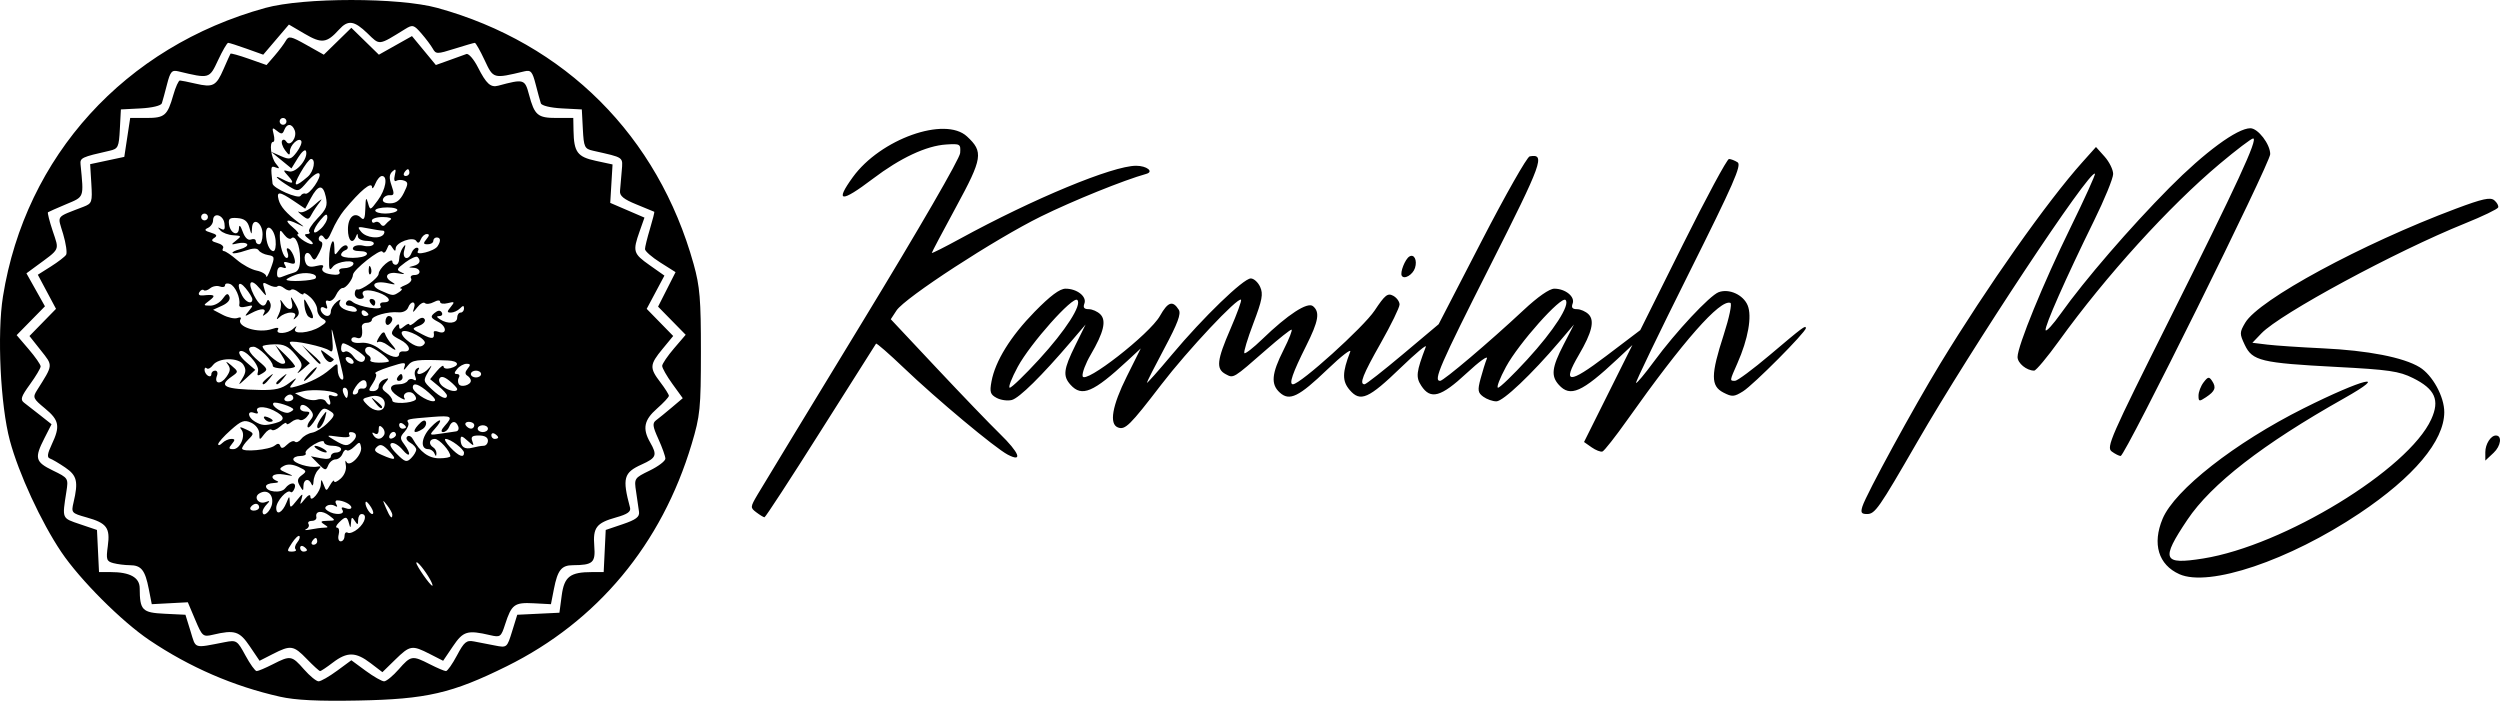 <?xml version="1.0" encoding="UTF-8" standalone="no"?>
<!-- Created with Inkscape (http://www.inkscape.org/) -->

<svg
   version="1.1"
   id="svg1"
   width="732.204"
   height="205.239"
   viewBox="0 0 732.204 205.239"
   xmlns="http://www.w3.org/2000/svg"
   xmlns:svg="http://www.w3.org/2000/svg">
  <defs
     id="defs1" />
  <g
     id="g1"
     transform="translate(-24.096,-13.45)">
    <path
       style="fill:#000000"
       d="M 106.113,217.504 C 92.513,214.45 79.628,208.868 67.844,200.927 59.703,195.441 47.549,183.282 42.05,175.123 36.154,166.374 29.565,152.101 26.99,142.5 24.221,132.178 23.214,111.193 24.964,100.273 31.552,59.153 60.7,27.104 101.825,15.764 c 11.186,-3.084 39.165,-3.084 50.351,0 37.437,10.323 64.623,37.502 75.082,75.061 1.823,6.548 2.135,10.32 2.123,25.675 -0.014,16.625 -0.221,18.687 -2.708,27 -8.776,29.33 -27.589,51.934 -54.172,65.088 -16.024,7.929 -23.47,9.647 -43.5,10.033 -11.726,0.226 -18.348,-0.097 -22.887,-1.117 z m 16.69,-7.591 4.197,-3.087 4.197,3.087 c 2.308,1.698 4.737,3.087 5.396,3.087 0.66,0 2.582,-1.575 4.272,-3.5 3.584,-4.082 3.954,-4.143 9.134,-1.5 2.156,1.1 4.277,2 4.712,2 0.435,0 1.886,-2.064 3.225,-4.586 2.106,-3.971 2.778,-4.52 4.998,-4.094 1.411,0.271 4.16,0.803 6.109,1.184 3.532,0.689 3.549,0.675 5.046,-4.156 l 1.501,-4.847 6.176,-0.297 6.176,-0.297 0.667,-5.031 C 189.348,182.318 191.056,181 197.517,181 h 3.387 l 0.298,-6.168 0.298,-6.168 5,-1.693 c 3.846,-1.302 4.944,-2.129 4.758,-3.582 -0.133,-1.039 -0.517,-3.69 -0.852,-5.891 -0.603,-3.955 -0.557,-4.027 3.992,-6.237 2.531,-1.23 4.592,-2.804 4.58,-3.499 -0.012,-0.695 -0.935,-3.277 -2.052,-5.738 -1.698,-3.743 -1.804,-4.643 -0.651,-5.5 0.759,-0.564 2.822,-2.246 4.585,-3.738 l 3.206,-2.713 -3.033,-4.187 c -1.668,-2.303 -3.016,-4.682 -2.995,-5.287 0.021,-0.605 1.578,-2.9 3.461,-5.1 l 3.424,-4 -4.043,-4.121 -4.043,-4.121 2.56,-5.051 2.56,-5.051 -4.476,-2.828 c -2.462,-1.555 -4.477,-3.319 -4.478,-3.919 -9.9e-4,-0.6 0.657,-3.279 1.462,-5.953 0.805,-2.674 1.367,-4.917 1.25,-4.985 C 215.596,75.404 213.25,74.438 210.5,73.324 c -3.716,-1.505 -4.953,-2.513 -4.815,-3.924 0.102,-1.045 0.327,-3.668 0.5,-5.829 0.342,-4.255 0.863,-3.883 -8.385,-5.974 -2.502,-0.565 -2.722,-1.033 -3,-6.354 L 194.5,45.5 188.699,45.199 c -3.376,-0.175 -5.968,-0.802 -6.201,-1.5 -0.22,-0.659 -0.9,-3.153 -1.512,-5.541 -0.96,-3.745 -1.413,-4.27 -3.299,-3.818 -9.166,2.198 -9.082,2.221 -11.652,-3.266 C 164.727,28.283 163.437,26 163.167,26 c -0.27,0 -2.935,0.77 -5.921,1.712 -5.129,1.617 -5.483,1.616 -6.391,-0.006 -0.529,-0.945 -2.034,-2.952 -3.345,-4.462 -2.198,-2.531 -2.564,-2.633 -4.697,-1.317 -7.986,4.929 -7.406,4.86 -11.064,1.314 -3.9,-3.78 -5.724,-4.031 -8.333,-1.149 -3.622,4.002 -5.084,4.186 -10.065,1.267 l -4.636,-2.717 -3.761,4.411 -3.761,4.411 -4.847,-1.737 c -2.666,-0.955 -5.107,-1.735 -5.426,-1.732 -0.318,0.003 -1.648,2.288 -2.955,5.078 -2.57,5.488 -2.486,5.464 -11.652,3.266 -1.886,-0.452 -2.34,0.073 -3.299,3.818 -0.612,2.388 -1.293,4.882 -1.512,5.541 -0.233,0.698 -2.825,1.325 -6.201,1.5 L 59.5,45.5 59.2,51.243 c -0.278,5.321 -0.498,5.788 -3,6.354 -8.183,1.85 -8.699,2.092 -8.514,3.99 0.967,9.939 1.158,9.411 -4.218,11.676 -2.733,1.152 -5.127,2.209 -5.32,2.35 -0.194,0.141 0.432,2.615 1.389,5.499 1.94,5.84 2.34,5.004 -4.98,10.387 l -2.72,2 2.711,4.83 2.711,4.83 -4.145,4.223 -4.145,4.223 3.515,4.106 C 34.418,117.97 36,120.241 36,120.759 c 0,0.518 -1.408,2.885 -3.129,5.26 -2.63,3.631 -2.9,4.491 -1.69,5.4 0.791,0.594 2.917,2.251 4.725,3.682 l 3.287,2.601 -2.096,4.109 c -2.971,5.823 -2.679,6.932 2.482,9.439 4.53,2.201 4.571,2.266 3.953,6.237 -1.244,7.996 -1.379,7.674 3.969,9.485 l 5,1.693 0.298,6.168 L 53.095,181 h 3.387 c 5.678,0 8.516,1.572 8.531,4.725 0.032,6.473 0.703,7.161 7.296,7.48 l 6.099,0.295 1.497,4.834 c 1.635,5.278 0.712,4.988 10.094,3.18 3.364,-0.648 3.596,-0.496 5.979,3.906 1.364,2.519 2.844,4.58 3.29,4.58 0.446,0 2.575,-0.9 4.731,-2 5.18,-2.643 5.55,-2.582 9.134,1.5 1.69,1.925 3.613,3.5 4.272,3.5 0.66,0 3.088,-1.389 5.396,-3.087 z M 114,206.5 c -3.939,-4.064 -4.738,-4.184 -9.98,-1.51 l -3.901,1.99 -2.867,-4.24 c -3.006,-4.447 -4.422,-4.891 -10.79,-3.39 -2.912,0.686 -3.127,0.505 -5.196,-4.394 l -2.159,-5.11 -5.281,0.28 -5.281,0.28 -0.872,-4.453 c -1.085,-5.542 -2.205,-6.95 -5.545,-6.967 -1.445,-0.008 -3.625,-0.281 -4.844,-0.608 -1.987,-0.533 -2.154,-1.046 -1.616,-4.972 0.737,-5.381 -0.282,-6.758 -6.235,-8.425 -4.393,-1.23 -4.507,-1.361 -3.798,-4.375 1.439,-6.115 1.018,-7.884 -2.433,-10.23 -1.814,-1.233 -3.839,-2.424 -4.5,-2.647 -0.88,-0.297 -0.733,-1.397 0.548,-4.101 2.532,-5.346 2.2,-7.111 -1.986,-10.562 -3.486,-2.874 -3.642,-3.23 -2.322,-5.323 4.78,-7.583 4.734,-7.103 1.112,-11.675 l -3.328,-4.202 3.887,-3.98 3.887,-3.98 -2.663,-4.994 -2.663,-4.994 3.83,-2.418 c 2.106,-1.33 4.113,-2.876 4.459,-3.436 0.346,-0.56 -0.047,-3.297 -0.874,-6.081 -1.682,-5.663 -2.391,-4.72 6.009,-7.993 2.44,-0.951 2.576,-1.358 2.25,-6.734 L 50.5,61.532 l 5,-1.067 5,-1.067 0.864,-5.699 L 62.227,48 h 4.764 c 5.342,0 6.139,-0.684 7.874,-6.75 0.668,-2.337 1.535,-4.239 1.925,-4.226 0.39,0.013 2.452,0.428 4.581,0.922 5.116,1.187 6.044,0.705 8.2,-4.255 1.002,-2.305 1.917,-4.337 2.033,-4.515 0.116,-0.178 2.538,0.497 5.383,1.5 L 102.159,32.5 l 2.368,-2.744 c 1.302,-1.509 2.78,-3.482 3.285,-4.384 0.82,-1.466 1.459,-1.335 6.02,1.229 l 5.103,2.868 4.032,-3.938 4.032,-3.938 4.032,3.938 4.032,3.938 4.847,-2.724 4.847,-2.724 3.497,4.235 3.497,4.235 3.874,-1.387 c 2.131,-0.763 4.408,-1.586 5.061,-1.829 0.653,-0.243 2.176,1.508 3.384,3.891 2.447,4.825 3.716,5.978 5.928,5.385 7.562,-2.029 7.815,-1.955 9.041,2.631 C 180.656,47.222 181.579,48 187.122,48 H 192 l 0.07,3.75 c 0.117,6.269 1.137,7.645 6.527,8.806 l 4.902,1.056 -0.338,5.629 -0.338,5.629 5.012,2.156 5.012,2.156 -1.424,4.035 c -2.066,5.855 -1.873,6.509 2.923,9.889 l 4.346,3.064 -2.596,4.868 -2.596,4.868 3.882,3.975 3.882,3.975 -3.132,3.8 c -3.783,4.59 -3.845,5.544 -0.632,9.756 1.375,1.803 2.5,3.586 2.5,3.964 0,0.377 -1.575,2.069 -3.5,3.759 -3.777,3.316 -4.292,5.857 -2,9.866 2.151,3.763 1.856,4.536 -2.478,6.49 -5.272,2.377 -5.71,4 -3.405,12.623 0.319,1.194 -0.739,1.941 -4.074,2.875 -5.801,1.624 -6.827,2.978 -6.393,8.436 0.384,4.825 -0.414,5.532 -6.278,5.562 -3.34,0.017 -4.46,1.425 -5.545,6.967 l -0.872,4.453 -5.051,-0.268 c -5.647,-0.3 -6.486,0.322 -8.385,6.214 -1.178,3.655 -1.403,3.815 -4.38,3.121 -6.664,-1.554 -7.878,-1.19 -10.891,3.267 l -2.867,4.24 -3.901,-1.99 c -5.224,-2.665 -5.802,-2.57 -10.14,1.666 l -3.744,3.656 -3.482,-2.656 c -4.338,-3.309 -6.846,-3.344 -11.026,-0.156 -1.803,1.375 -3.484,2.5 -3.737,2.5 -0.253,0 -1.986,-1.575 -3.852,-3.5 z m 36.108,-23.25 c -1.515,-2.756 -4.042,-5.83 -4.077,-4.96 -0.033,0.823 4.083,6.71 4.691,6.71 0.191,0 -0.086,-0.787 -0.615,-1.75 z m -39.433,-8.908 c -0.362,-0.362 -0.148,-1.273 0.476,-2.024 0.624,-0.751 0.906,-1.594 0.627,-1.873 -0.279,-0.279 -1.253,0.632 -2.166,2.024 -1.549,2.364 -1.547,2.531 0.031,2.531 0.929,0 1.394,-0.296 1.032,-0.658 z M 114,174.559 c 0,-0.243 -0.45,-0.719 -1,-1.059 -0.55,-0.34 -1,-0.141 -1,0.441 0,0.582 0.45,1.059 1,1.059 0.55,0 1,-0.198 1,-0.441 z M 117,172 c 0,-0.55 -0.198,-1 -0.441,-1 -0.243,0 -0.719,0.45 -1.059,1 -0.34,0.55 -0.141,1 0.441,1 0.582,0 1.059,-0.45 1.059,-1 z m 8,-1.559 c 0,-0.857 0.429,-1.294 0.953,-0.97 0.524,0.324 1.874,-0.199 3,-1.163 C 131.103,166.467 131.703,164 130,164 c -0.55,0 -1.007,0.787 -1.015,1.75 -0.013,1.496 -0.156,1.532 -0.985,0.25 -0.808,-1.251 -0.991,-1.167 -1.101,0.5 -0.111,1.69 -0.202,1.728 -0.589,0.25 -0.559,-2.138 -1.026,-2.178 -2.954,-0.25 -0.825,0.825 -1.06,1.5 -0.522,1.5 0.538,0 0.742,0.9 0.455,2 -0.292,1.118 -0.031,2 0.594,2 0.614,0 1.117,-0.702 1.117,-1.559 z m -6,-2.443 c 1.333,-0.026 1.333,-0.137 0,-0.998 -1.192,-0.77 -0.986,-0.979 1,-1.016 2.425,-0.046 2.441,-0.092 0.54,-1.529 -2.128,-1.609 -4.191,-1.381 -3.79,0.42 0.138,0.619 -0.452,1.125 -1.309,1.125 -0.857,0 -1.305,0.412 -0.994,0.915 0.311,0.503 -5e-5,1.183 -0.691,1.511 -0.691,0.328 -0.131,0.373 1.244,0.099 1.375,-0.274 3.175,-0.51 4,-0.526 z m 20,-3.807 c 0,-0.445 -0.682,-1.682 -1.516,-2.75 -1.406,-1.8 -1.431,-1.741 -0.339,0.809 1.177,2.751 1.856,3.461 1.856,1.941 z m -35.196,-3.39 c 0.326,-2.725 -1.599,-4.163 -3.773,-2.82 -1.786,1.104 -0.205,3.299 1.82,2.528 1.322,-0.503 1.401,-0.377 0.399,0.632 -0.688,0.693 -1.25,1.657 -1.25,2.143 0,2.071 2.527,-0.166 2.804,-2.483 z m 4.203,-0.153 c 0.824,-2.042 0.871,-2.049 0.952,-0.148 0.079,1.848 0.237,1.81 2.077,-0.5 1.646,-2.067 1.888,-2.153 1.396,-0.5 -0.587,1.973 -0.573,1.973 0.987,0.059 0.915,-1.123 1.582,-1.409 1.582,-0.679 0,2.035 2.988,-1.428 3.07,-3.559 0.064,-1.66 0.138,-1.648 0.835,0.134 0.759,1.941 0.774,1.941 1.899,0 0.624,-1.076 1.148,-1.548 1.165,-1.051 0.017,0.498 0.882,0.135 1.922,-0.807 1.116,-1.01 1.726,-2.611 1.489,-3.905 -0.221,-1.206 -0.14,-1.644 0.182,-0.973 0.86,1.795 4.708,-2.079 4.278,-4.308 -0.315,-1.636 -0.464,-1.647 -1.972,-0.139 -0.897,0.897 -1.899,1.363 -2.226,1.035 -0.328,-0.328 -0.879,0.144 -1.226,1.048 -0.347,0.904 -1.272,1.643 -2.056,1.643 -0.784,0 -1.748,0.787 -2.143,1.75 -0.66,1.608 -0.894,1.571 -2.891,-0.46 l -2.173,-2.21 2.923,0.585 C 119.922,148.034 121,147.835 121,147.125 c 0,-0.619 0.675,-1.125 1.5,-1.125 0.825,0 1.5,-0.45 1.5,-1 0,-0.55 -1.125,-1 -2.5,-1 -1.375,0 -2.5,-0.475 -2.5,-1.057 0,-0.587 -1.308,-0.284 -2.946,0.683 -1.62,0.957 -2.719,2.107 -2.441,2.557 C 113.891,146.633 113.191,147 112.059,147 110.927,147 110,147.441 110,147.981 c 0,1.122 4.756,2.578 7,2.143 1.204,-0.234 1.254,-0.038 0.25,0.993 -0.688,0.706 -1.286,2.206 -1.329,3.334 -0.043,1.127 -0.306,1.488 -0.583,0.8 -0.747,-1.851 -2.333,-1.516 -2.368,0.5 -0.028,1.623 -0.108,1.617 -1.091,-0.073 -0.819,-1.409 -0.679,-2.102 0.617,-3.05 1.514,-1.107 1.419,-1.344 -0.979,-2.437 -1.749,-0.797 -3.231,-0.888 -4.337,-0.265 -1.477,0.831 -1.378,1.075 0.82,2.015 2.312,0.989 2.256,1.026 -0.75,0.485 -3.147,-0.566 -4.629,0.851 -2,1.912 0.688,0.277 0.237,0.54 -1,0.583 -1.238,0.043 -2.25,0.476 -2.25,0.962 0,1.668 4.455,2.145 5.61,0.601 1.463,-1.956 3.491,-1.912 2.735,0.059 -0.326,0.849 -0.838,1.298 -1.137,0.998 C 108.264,156.597 105,160.222 105,162.214 c 0,2.339 1.812,1.395 3.007,-1.566 z M 117,145 c -0.825,-0.533 -1.05,-0.969 -0.5,-0.969 0.55,0 1.675,0.436 2.5,0.969 0.825,0.533 1.05,0.969 0.5,0.969 -0.55,0 -1.675,-0.436 -2.5,-0.969 z m 7.395,17.83 c -0.486,-0.787 -0.178,-0.961 0.941,-0.531 C 126.251,162.65 127,162.549 127,162.076 127,161.195 124.616,160 122.859,160 c -0.537,0 -0.656,0.52 -0.264,1.155 0.442,0.715 0.274,0.883 -0.441,0.441 -0.635,-0.392 -1.653,-0.406 -2.261,-0.029 -0.772,0.477 -0.696,0.944 0.25,1.544 2.053,1.301 5.105,1.1 4.252,-0.28 z m 8.401,-0.785 c -0.671,-1.075 -1.361,-1.814 -1.532,-1.643 -0.593,0.593 0.953,3.598 1.851,3.598 0.496,0 0.352,-0.88 -0.319,-1.955 z M 100,162 c 0,-0.55 -0.423,-1 -0.941,-1 -0.518,0 -1.219,0.45 -1.559,1 -0.34,0.55 0.084,1 0.941,1 C 99.298,163 100,162.55 100,162 Z m 46,-16.879 c 0,-0.562 -0.784,-1.46 -1.742,-1.996 -0.958,-0.536 -1.374,-1.342 -0.925,-1.791 0.449,-0.449 1.194,-0.145 1.654,0.675 2.162,3.851 4.662,5.677 7.763,5.668 1.788,-0.005 3.25,-0.284 3.25,-0.62 C 156,145.596 152.759,142 151.443,142 c -1.652,0 -1.932,1.58 -0.443,2.5 0.55,0.34 0.964,1.154 0.921,1.809 -0.057,0.859 -0.22,0.842 -0.583,-0.059 -0.277,-0.688 -1.089,-1.25 -1.804,-1.25 -2.449,0 -2.064,-3.499 0.701,-6.376 2.931,-3.048 3.923,-2.561 1.112,0.545 -1.576,1.741 -1.494,1.802 1.75,1.296 1.872,-0.292 3.923,-0.592 4.558,-0.665 0.635,-0.073 0.924,-0.733 0.643,-1.467 -0.68,-1.771 -1.946,-1.692 -2.659,0.167 -0.317,0.825 -1.109,1.5 -1.762,1.5 -0.744,0 -0.57,-0.681 0.469,-1.829 2.505,-2.768 2.103,-3.06 -3.595,-2.611 -7.376,0.581 -7.729,0.664 -7.108,1.669 0.305,0.493 -0.161,1.687 -1.036,2.653 -1.402,1.549 -1.417,1.985 -0.13,3.687 2.189,2.893 1.757,4.29 -0.492,1.591 -1.072,-1.287 -2.507,-2.153 -3.188,-1.926 -0.803,0.268 -0.277,1.375 1.495,3.148 2.42,2.42 2.906,2.564 4.222,1.248 0.818,-0.818 1.487,-1.947 1.487,-2.509 z m 0.569,-7.198 c 1.214,-1.342 2.02,-1.655 2.277,-0.884 0.219,0.656 -0.22,1.583 -0.974,2.061 -2.495,1.581 -3.212,0.933 -1.302,-1.177 z m -8.508,7.642 c -1.784,-1.899 -2.565,-2.174 -3.554,-1.251 -1.006,0.94 -0.725,1.424 1.363,2.353 4.099,1.823 4.67,1.536 2.191,-1.102 z M 160,146.057 C 160,144.98 156.036,142 154.603,142 c -0.523,0 0.105,1.125 1.397,2.5 2.429,2.585 4,3.197 4,1.557 z m -55.437,-2.109 c 0.866,-0.719 1.361,-0.675 1.634,0.145 0.272,0.815 0.879,0.688 1.978,-0.411 0.872,-0.872 1.902,-1.271 2.287,-0.885 0.385,0.385 1.227,0.026 1.869,-0.798 0.643,-0.824 2.068,-1.644 3.168,-1.823 1.1,-0.178 3.125,-1.43 4.5,-2.781 2.122,-2.085 2.273,-2.601 1,-3.411 -2.181,-1.387 -2.389,-1.288 -4.382,2.085 -0.997,1.688 -2.058,2.824 -2.358,2.524 -0.3,-0.3 0.024,-1.231 0.72,-2.069 1.01,-1.217 1.014,-1.826 0.02,-3.024 -1.423,-1.714 -3,-1.977 -3,-0.5 0,0.55 0.73,1 1.622,1 1.323,0 1.395,0.274 0.387,1.489 -0.68,0.819 -1.654,1.23 -2.166,0.914 -0.512,-0.316 -1.586,-0.031 -2.387,0.633 -0.801,0.665 -1.456,0.859 -1.456,0.431 0,-0.428 -0.824,-0.032 -1.831,0.88 -1.007,0.911 -2.137,1.352 -2.51,0.978 -0.374,-0.374 -1.335,0.188 -2.137,1.248 -1.427,1.886 -1.459,1.883 -1.49,-0.162 -0.018,-1.203 -1.029,-2.544 -2.381,-3.16 -2.022,-0.921 -2.857,-0.618 -6,2.178 C 89.643,141.215 88,143.065 88,143.538 c 0,0.474 0.54,0.322 1.2,-0.338 0.66,-0.66 1.84,-1.2 2.622,-1.2 1.151,0 1.185,0.286 0.178,1.5 -1.021,1.231 -0.948,1.5 0.41,1.5 2.036,0 3.738,-4.031 2.402,-5.69 -0.736,-0.915 -0.405,-0.93 1.429,-0.064 2.305,1.088 2.325,1.188 0.573,2.94 C 95.816,143.184 95,144.368 95,144.818 c 0,1.13 8.034,0.398 9.563,-0.871 z M 117,138.25 c 0,-0.477 0.653,-1.741 1.45,-2.809 1.399,-1.873 1.43,-1.861 0.879,0.324 C 118.761,138.023 117,139.901 117,138.25 Z m 48.75,5.763 c 0.688,-0.008 1.25,-0.689 1.25,-1.514 0,-0.95 -0.956,-1.5 -2.607,-1.5 -2.039,0 -2.465,0.369 -1.957,1.694 0.57,1.485 0.398,1.466 -1.393,-0.155 -1.647,-1.491 -2.043,-1.561 -2.043,-0.361 0,2.19 1.187,3.008 3.475,2.393 1.114,-0.299 2.588,-0.55 3.275,-0.558 z m -38.226,-1.395 C 128.883,141.26 128.523,140 126.774,140 c -0.491,0 -0.631,0.423 -0.311,0.941 0.344,0.557 -0.959,0.728 -3.191,0.421 -3.72,-0.513 -3.737,-0.499 -1.272,0.961 3.244,1.922 3.865,1.955 5.524,0.296 z m 9.03,-1.706 c 0.37,-0.598 0.171,-1.588 -0.441,-2.2 C 135.296,137.896 135,138.067 135,139.359 c 0,1.075 -0.449,1.482 -1.155,1.045 -0.715,-0.442 -0.883,-0.274 -0.441,0.441 0.897,1.452 2.275,1.482 3.149,0.067 z M 140.075,140.725 c -0.124,-1.196 -1.495,-0.964 -1.925,0.325 -0.22,0.66 0.14,1.02 0.8,0.8 0.66,-0.22 1.166,-0.726 1.125,-1.125 z M 170,141.559 c 0,-0.243 -0.45,-0.719 -1,-1.059 -0.55,-0.34 -1,-0.141 -1,0.441 0,0.582 0.45,1.059 1,1.059 0.55,0 1,-0.198 1,-0.441 z M 167,139 c 0,-0.55 -0.675,-1 -1.5,-1 -0.825,0 -1.5,0.45 -1.5,1 0,0.55 0.675,1 1.5,1 0.825,0 1.5,-0.45 1.5,-1 z m -24,-0.441 c 0,-0.243 -0.45,-0.719 -1,-1.059 -0.55,-0.34 -1,-0.141 -1,0.441 0,0.582 0.45,1.059 1,1.059 0.55,0 1,-0.198 1,-0.441 z M 163,138 c 0,-0.55 -0.702,-1 -1.559,-1 -0.857,0 -1.281,0.45 -0.941,1 0.34,0.55 1.041,1 1.559,1 0.518,0 0.941,-0.45 0.941,-1 z m -58.25,-0.63 c 3.002,-0.804 2.837,-2.022 -0.5,-3.707 -2.837,-1.433 -5.69,-1.183 -4.704,0.411 0.307,0.497 -0.14,0.635 -0.994,0.308 -2.13,-0.817 -1.966,1.278 0.198,2.538 2.052,1.195 2.964,1.263 6,0.45 z m -3.243,-1.358 c -0.35,-0.567 0.051,-0.735 0.941,-0.393 1.732,0.665 2.049,1.382 0.611,1.382 -0.518,0 -1.216,-0.445 -1.552,-0.989 z M 110,133.368 c 0,-0.739 -5.258,-2.444 -5.816,-1.886 -0.873,0.873 3.114,3.341 4.524,2.799 C 109.419,134.009 110,133.598 110,133.368 Z M 136.651,132.5 c 0.681,-2.152 -1.336,-3.617 -4.044,-2.938 -2.607,0.654 -2.64,0.743 -0.905,2.513 1.88,1.919 4.407,2.135 4.949,0.424 z m -2.778,-1.25 c -1.244,-1.586 -1.208,-1.621 0.378,-0.378 0.963,0.755 1.75,1.542 1.75,1.75 0,0.823 -0.821,0.293 -2.128,-1.372 z m -13.277,-0.861 c -0.442,-1.153 -0.188,-1.446 0.893,-1.031 0.831,0.319 1.511,0.191 1.511,-0.284 0,-1.087 -6.97,-1.794 -10.128,-1.027 l -2.372,0.576 2.288,1.244 c 1.258,0.684 3.133,0.976 4.166,0.648 1.033,-0.328 2.167,-0.128 2.521,0.445 1.006,1.628 1.808,1.22 1.121,-0.571 z m 25.224,0.125 c 0.301,-0.301 0.054,-1.04 -0.549,-1.643 -1.303,-1.303 -3.585,-0.188 -2.664,1.302 0.352,0.569 -0.537,0.264 -1.975,-0.678 C 137.806,127.643 137.98,126 141,126 c 1.035,0 2.165,-0.457 2.51,-1.016 0.345,-0.559 1.123,-0.71 1.729,-0.336 0.704,0.435 0.875,0.092 0.475,-0.952 -0.344,-0.898 -0.126,-1.941 0.485,-2.319 0.673,-0.416 0.829,-0.231 0.397,0.468 -1.137,1.84 1.533,1.335 3.15,-0.595 0.974,-1.163 0.916,-0.822 -0.174,1.016 -1.587,2.678 -1.554,2.845 1.041,5.25 2.647,2.454 4.388,3.156 4.388,1.771 0,-0.392 -1.111,-1.629 -2.468,-2.75 l -2.468,-2.038 1.968,-2.361 C 153.114,120.841 154,120.236 154,120.796 c 0,0.559 0.9,0.782 2,0.494 2.907,-0.76 2.449,-2.139 -0.75,-2.259 -9.308,-0.349 -10.408,-0.2 -11.807,1.603 -1.045,1.348 -1.295,1.424 -0.899,0.275 0.502,-1.455 0.123,-1.455 -4.423,0 -2.734,0.875 -4.567,1.738 -4.072,1.916 0.495,0.179 0.184,1.416 -0.69,2.75 -1.456,2.222 -1.454,2.425 0.026,2.425 0.888,0 1.615,-0.627 1.615,-1.393 0,-0.766 0.739,-1.676 1.641,-2.023 1.416,-0.543 1.455,-0.405 0.288,1.001 -1.153,1.389 -1.1,1.817 0.359,2.883 0.942,0.689 1.712,1.732 1.712,2.319 0,1.051 5.724,0.821 6.82,-0.274 z M 140.5,124 c 0.34,-0.55 0.816,-1 1.059,-1 0.243,0 0.441,0.45 0.441,1 0,0.55 -0.477,1 -1.059,1 -0.582,0 -0.781,-0.45 -0.441,-1 z m -30.5,6 c 0,-0.55 -0.423,-1 -0.941,-1 -0.518,0 -1.219,0.45 -1.559,1 -0.34,0.55 0.084,1 0.941,1 0.857,0 1.559,-0.45 1.559,-1 z m 39.694,-1.532 C 146.777,125.902 145,125.325 145,126.943 c 0,1.298 4.105,4.064 5.973,4.025 1.04,-0.021 0.631,-0.82 -1.278,-2.5 z M 126,128.5 c 0,-0.825 -0.436,-1.5 -0.969,-1.5 -0.533,0 -0.71,0.675 -0.393,1.5 0.317,0.825 0.752,1.5 0.969,1.5 0.216,0 0.393,-0.675 0.393,-1.5 z m 3,-0.5 c 0,-0.55 0.562,-0.887 1.25,-0.75 0.688,0.138 1.25,-0.312 1.25,-1 0,-2.122 -1.681,-1.863 -3.25,0.5 -0.957,1.442 -1.091,2.25 -0.372,2.25 0.617,0 1.122,-0.45 1.122,-1 z m -20.247,-2.332 c 2.269,-1.747 2.488,-1.79 1.255,-0.247 -1.392,1.743 -1.326,1.82 1,1.16 3.951,-1.121 7.311,-2.832 9.742,-4.96 2.245,-1.966 2.25,-1.965 2.25,0.145 0,1.163 0.468,2.405 1.04,2.758 0.686,0.424 0.795,-0.322 0.32,-2.191 -0.396,-1.559 -1.305,-5.309 -2.02,-8.334 -1.201,-5.081 -1.27,-5.173 -0.908,-1.201 0.289,3.171 0.087,4.054 -0.77,3.365 -1.443,-1.16 -10.95,-3.209 -11.648,-2.511 -0.282,0.282 0.915,1.787 2.659,3.345 l 3.171,2.833 -2.154,1.834 c -1.585,1.35 -1.821,1.401 -0.892,0.196 1.057,-1.371 0.849,-2.129 -1.273,-4.651 -1.978,-2.351 -3.303,-2.991 -6.03,-2.914 -1.922,0.054 -3.495,0.318 -3.495,0.586 0,1.159 4.478,5.116 5.789,5.116 1.177,0 1.119,-0.503 -0.318,-2.75 l -1.759,-2.75 3.06,3 c 1.683,1.65 2.905,3.155 2.716,3.345 C 109.632,121.702 104,121.508 104,120.622 104,119.124 99.837,115 98.326,115 c -2.138,0 -1.536,1.645 1.554,4.246 2.649,2.229 2.738,2.512 1.109,3.529 -1.463,0.914 -1.693,0.808 -1.323,-0.607 0.503,-1.925 -4.221,-6.947 -5.412,-5.754 -0.415,0.416 0.452,1.794 1.926,3.062 l 2.68,2.307 -2.561,2.358 c -2.543,2.342 -2.552,2.343 -1.187,0.105 1.046,-1.716 1.105,-2.67 0.244,-4 -1.411,-2.18 -7.275,-2.077 -8.909,0.158 -0.629,0.861 -1.437,1.272 -1.795,0.914 C 84.293,120.96 84,121.165 84,121.774 c 0,0.609 0.45,1.386 1,1.726 0.55,0.34 1,0.141 1,-0.441 C 86,122.477 86.498,122 87.107,122 c 0.609,0 0.853,0.661 0.544,1.468 -0.938,2.445 1.106,2.717 2.752,0.367 1.221,-1.744 1.291,-2.523 0.336,-3.767 -0.697,-0.908 -0.264,-0.766 1.029,0.337 2.219,1.893 2.22,1.915 0.233,3.307 -4.09,2.865 -2.281,3.731 8.252,3.951 4.45,0.093 6.375,-0.359 8.5,-1.995 z M 101,125.622 c 0,-0.208 0.787,-0.995 1.75,-1.75 1.586,-1.244 1.621,-1.208 0.378,0.378 C 101.821,125.916 101,126.445 101,125.622 Z m 4,0 c 0,-0.208 0.787,-0.995 1.75,-1.75 1.586,-1.244 1.621,-1.208 0.378,0.378 C 105.821,125.916 105,126.445 105,125.622 Z M 114.5,123 c 0.995,-1.1 2.035,-2 2.31,-2 0.275,0 -0.314,0.9 -1.31,2 -0.995,1.1 -2.035,2 -2.31,2 -0.275,0 0.314,-0.9 1.31,-2 z m 0.424,-5.75 -2.424,-2.75 2.75,2.424 c 2.57,2.266 3.209,3.076 2.424,3.076 -0.179,0 -1.417,-1.238 -2.75,-2.75 z m 3.962,0.528 c -1.144,-2.148 -1.104,-2.194 0.7,-0.811 1.053,0.807 2.056,1.549 2.23,1.65 0.174,0.101 -0.141,0.465 -0.7,0.811 -0.559,0.345 -1.563,-0.397 -2.23,-1.65 z M 158,127.41 c 0,-0.324 -1.011,-1.409 -2.247,-2.409 -1.526,-1.235 -2.466,-1.466 -2.928,-0.718 -0.374,0.606 0.074,1.676 0.997,2.377 1.751,1.331 4.178,1.767 4.178,0.75 z m 4,-2.458 c 0,-0.459 -0.472,-1.126 -1.049,-1.482 -0.717,-0.443 -0.678,-1.094 0.122,-2.059 0.92,-1.108 0.849,-1.411 -0.329,-1.411 -0.825,0 -2.06,0.675 -2.745,1.5 -0.928,1.118 -0.944,1.5 -0.063,1.5 0.65,0 0.903,0.45 0.563,1 -0.34,0.55 -0.352,1.43 -0.027,1.956 0.67,1.084 3.527,0.271 3.527,-1.004 z M 165,123 c 0,-0.55 -0.675,-1 -1.5,-1 -0.825,0 -1.5,0.45 -1.5,1 0,0.55 0.675,1 1.5,1 0.825,0 1.5,-0.45 1.5,-1 z m -37.5,-4 c -0.34,-0.55 -1.068,-1 -1.618,-1 -0.55,0 -0.722,0.45 -0.382,1 0.34,0.55 1.068,1 1.618,1 0.55,0 0.722,-0.45 0.382,-1 z m 3.5,-0.843 C 131,117.43 125.716,114 124.596,114 124.268,114 124,114.702 124,115.559 c 0,0.862 0.483,1.26 1.08,0.892 0.594,-0.367 1.75,0.289 2.568,1.458 1.346,1.921 3.352,2.07 3.352,0.248 z m 7,1.087 c 0,-0.855 -4.539,-4.178 -5.75,-4.21 -1.503,-0.04 -1.657,1.597 -0.234,2.477 0.559,0.345 0.804,0.972 0.544,1.392 -0.26,0.42 0.858,0.764 2.484,0.764 1.626,0 2.956,-0.19 2.956,-0.423 z m 3,-2.133 c 0,-0.489 0.562,-0.826 1.25,-0.75 2.576,0.286 1.954,-1.919 -0.967,-3.423 -2.729,-1.406 -2.894,-1.75 -1.658,-3.441 0.848,-1.159 1.374,-1.376 1.374,-0.566 0,1.054 0.296,1.068 1.5,0.069 0.825,-0.685 1.5,-0.895 1.5,-0.467 0,0.428 0.855,0.003 1.901,-0.943 1.256,-1.136 2.126,-1.356 2.564,-0.647 0.365,0.591 -0.367,1.455 -1.629,1.922 -2.252,0.833 -2.236,0.877 0.936,2.517 2.951,1.526 3.656,1.401 3.358,-0.596 -0.059,-0.393 0.518,-0.475 1.28,-0.182 2.612,1.002 2.652,-1.508 0.045,-2.873 -2.239,-1.173 -2.395,-1.536 -1.119,-2.596 1.006,-0.835 1.693,-0.894 2.133,-0.184 0.356,0.577 0.059,1.055 -0.661,1.064 -0.951,0.011 -0.899,0.28 0.191,0.985 2.266,1.464 5,1.191 5,-0.5 0,-0.825 0.45,-1.5 1,-1.5 0.55,0 1,-0.54 1,-1.2 0,-0.933 -0.267,-0.933 -1.2,0 -0.66,0.66 -1.84,1.2 -2.622,1.2 -1.21,0 -1.217,-0.25 -0.05,-1.673 1.223,-1.491 1.127,-1.61 -0.878,-1.094 -1.238,0.319 -2.25,0.156 -2.25,-0.362 0,-0.568 -0.742,-0.545 -1.869,0.058 -1.028,0.55 -2.189,0.679 -2.582,0.287 -0.392,-0.392 -1.412,0.186 -2.266,1.285 -1.25,1.609 -1.435,1.657 -0.95,0.248 0.749,-2.173 -0.893,-2.343 -1.723,-0.178 -0.345,0.899 -1.568,1.475 -2.857,1.346 C 137.797,104.621 133,105.976 133,107.108 133,107.599 132.305,108 131.456,108 c -0.849,0 -1.471,0.562 -1.382,1.25 0.35,2.697 -0.138,3.663 -1.575,3.112 -0.825,-0.317 -1.5,-0.044 -1.5,0.607 0,0.7 1.149,1.062 2.813,0.887 1.747,-0.183 3.882,0.546 5.635,1.925 2.893,2.275 5.552,2.913 5.552,1.331 z m -3.397,-2.611 c -1.044,-0.79 -2.314,-1.178 -2.824,-0.864 -0.51,0.315 -0.332,-0.379 0.394,-1.542 0.851,-1.362 1.457,-1.666 1.704,-0.855 0.211,0.693 1.07,2.047 1.908,3.01 1.834,2.105 1.391,2.199 -1.183,0.25 z M 137,107.559 C 137,106.702 137.45,106 138,106 c 0.55,0 1,0.423 1,0.941 0,0.518 -0.45,1.219 -1,1.559 -0.55,0.34 -1,-0.084 -1,-0.941 z m 11.474,6.484 c 0.733,-1.186 -5.158,-4.356 -6.525,-3.511 -0.557,0.344 0.003,1.443 1.279,2.508 2.521,2.103 4.35,2.453 5.245,1.004 z m -42.976,-4.04 c -0.891,1.441 2.853,1.228 4.449,-0.253 1.062,-0.986 1.198,-0.987 0.645,-0.007 -0.978,1.732 4.217,1.296 7.237,-0.608 2.004,-1.263 2.108,-1.591 0.75,-2.351 C 117.71,106.298 117,105.093 117,104.105 c 0,-0.987 -0.9,-2.61 -2,-3.605 -1.1,-0.995 -2,-1.46 -2,-1.033 0,0.428 -0.686,0.208 -1.524,-0.488 -0.838,-0.696 -1.809,-0.98 -2.158,-0.631 -0.349,0.349 -1.249,0.124 -2,-0.5 -0.751,-0.624 -1.639,-0.861 -1.973,-0.527 -0.334,0.334 -1.491,0.135 -2.57,-0.443 -1.754,-0.939 -1.886,-0.802 -1.235,1.285 0.727,2.335 0.727,2.334 -1.319,-0.164 -2.675,-3.267 -3.81,-2.043 -1.767,1.907 1.667,3.224 3.099,3.941 3.781,1.893 0.257,-0.77 0.623,-0.617 1.024,0.427 0.359,0.936 -0.069,2.188 -1.008,2.949 -1.184,0.96 -1.426,0.98 -0.882,0.073 0.946,-1.574 -0.813,-1.615 -3.683,-0.086 -2.04,1.087 -2.085,1.043 -0.684,-0.673 1.386,-1.698 1.327,-1.793 -0.774,-1.251 -1.446,0.373 -2.194,0.163 -2.054,-0.577 0.376,-1.988 -1.178,-5.451 -2.71,-6.039 C 90.658,96.315 90,96.485 90,97 c 0,0.515 -0.681,0.676 -1.513,0.357 -0.832,-0.319 -2.111,-0.084 -2.842,0.523 -0.731,0.607 -1.58,0.852 -1.887,0.545 -0.307,-0.307 -0.877,-0.041 -1.267,0.59 -0.448,0.724 -0.024,1.075 1.15,0.951 3.338,-0.353 3.773,0.01 1.8,1.502 -1.897,1.435 -1.892,1.469 0.252,1.5 1.206,0.018 2.838,-0.888 3.626,-2.013 1.121,-1.6 1.551,-1.736 1.978,-0.624 0.338,0.882 -0.467,1.882 -2.124,2.637 l -2.669,1.216 2.831,1.483 c 1.557,0.816 3.492,1.23 4.301,0.92 0.808,-0.31 1.226,-0.17 0.928,0.311 -1.383,2.238 5.186,4.302 9.244,2.903 1.468,-0.506 2.083,-0.433 1.691,0.202 z M 105.742,105.5 c 0.543,-1.1 0.797,-2.675 0.564,-3.5 -0.278,-0.986 -0.043,-0.9 0.685,0.25 1.583,2.501 3.256,2.171 2.539,-0.5 -0.465,-1.732 -0.23,-1.592 1.022,0.61 1.285,2.261 1.367,3.099 0.39,4 -0.936,0.863 -1.065,0.836 -0.531,-0.11 0.454,-0.805 0.044,-1.25 -1.153,-1.25 -1.022,0 -2.454,0.562 -3.181,1.25 -1.085,1.026 -1.145,0.891 -0.335,-0.75 z m 8.729,0.696 c -0.534,-0.383 -1.073,-1.821 -1.198,-3.196 -0.225,-2.477 -0.213,-2.474 1.328,0.338 1.609,2.936 1.557,4.066 -0.13,2.857 z M 121,104.622 c 0,-0.758 0.761,-1.995 1.692,-2.75 0.964,-0.782 1.387,-0.864 0.984,-0.192 -0.774,1.29 0.792,2.601 3.635,3.043 1.008,0.157 1.536,-0.163 1.191,-0.721 C 128.161,103.451 127.207,103 126.382,103 c -0.825,0 -1.208,-0.472 -0.852,-1.049 0.418,-0.676 1.06,-0.708 1.809,-0.089 1.845,1.524 9.093,2.646 8.247,1.276 -0.411,-0.665 -0.056,-1.138 0.855,-1.138 2.658,0 1.717,-1.749 -1.556,-2.89 -3.229,-1.126 -5.343,-0.659 -4.342,0.959 C 130.859,100.581 130.416,101 129.559,101 128.702,101 128,100.325 128,99.5 c 0,-0.825 0.338,-1.4 0.75,-1.278 1.221,0.362 6.25,-3.352 6.25,-4.615 0,-0.64 0.9,-1.933 2,-2.875 1.1,-0.942 2,-1.267 2,-0.722 C 139,90.554 139.45,91 140,91 c 0.55,0 1.007,-0.787 1.015,-1.75 0.008,-0.963 0.488,-2.425 1.066,-3.25 0.822,-1.174 0.913,-1.011 0.417,0.75 -0.709,2.519 1.204,3.19 2.14,0.75 0.317,-0.825 1.004,-1.5 1.528,-1.5 0.524,0 0.663,0.468 0.309,1.04 -0.88,1.424 4.79,0.002 5.759,-1.444 C 153.268,84.054 153.173,83 152,83 c -0.55,0 -1,0.45 -1,1 0,0.55 -0.73,1 -1.622,1 -1.329,0 -1.397,-0.271 -0.378,-1.5 0.897,-1.081 0.922,-1.5 0.091,-1.5 -0.635,0 -1.427,0.713 -1.762,1.584 -0.409,1.067 -0.834,1.217 -1.302,0.461 -0.905,-1.465 -6.022,0.381 -6.043,2.18 -0.011,0.896 -0.292,0.837 -0.946,-0.197 -0.791,-1.251 -1.035,-1.201 -1.624,0.334 -0.408,1.064 -0.957,1.378 -1.336,0.765 -0.581,-0.94 -8.538,5.349 -8.605,6.801 -0.061,1.336 -2.053,3.925 -2.974,3.864 -0.55,-0.036 -1.447,0.902 -1.993,2.085 -0.546,1.183 -1.536,1.942 -2.199,1.687 -0.766,-0.294 -0.98,0.126 -0.587,1.15 0.412,1.074 0.228,1.372 -0.551,0.89 -1.238,-0.765 -1.635,0.597 -0.503,1.728 1.117,1.117 2.333,0.746 2.333,-0.711 z M 132.5,102 c -0.34,-0.55 -0.141,-1 0.441,-1 0.582,0 1.059,0.45 1.059,1 0,0.55 -0.198,1 -0.441,1 -0.243,0 -0.719,-0.45 -1.059,-1 z m -0.421,-9.583 c 0.048,-1.165 0.285,-1.402 0.604,-0.604 0.289,0.722 0.253,1.584 -0.079,1.917 -0.332,0.332 -0.569,-0.258 -0.525,-1.312 z M 132,105.559 c 0,-0.243 -0.45,-0.719 -1,-1.059 -0.55,-0.34 -1,-0.141 -1,0.441 0,0.582 0.45,1.059 1,1.059 0.55,0 1,-0.198 1,-0.441 z m -34,-4.448 c 0,-0.489 -0.885,-1.952 -1.967,-3.25 -2.099,-2.52 -2.753,-1.074 -0.998,2.205 C 96.093,102.042 98,102.714 98,101.111 Z M 141,99 c 0.825,-0.533 1.05,-1.005 0.5,-1.048 -0.55,-0.043 0.041,-0.496 1.314,-1.007 1.273,-0.51 2.034,-1.382 1.691,-1.937 C 144.162,94.454 144.584,94 145.441,94 c 2.153,0 1.975,-1.972 -0.191,-2.116 -1.667,-0.11 -1.667,-0.138 0,-0.573 1.786,-0.467 2.236,-1.492 1.137,-2.59 -0.337,-0.337 -1.932,0.362 -3.545,1.555 -2.621,1.938 -2.741,2.252 -1.137,2.962 1.231,0.545 0.95,0.631 -0.894,0.275 -3.23,-0.623 -4.56,0.936 -2.082,2.441 1.46,0.886 1.297,0.968 -0.922,0.467 -4.078,-0.92 -5.651,0.616 -2.194,2.143 C 139.244,100.166 139.201,100.163 141,99 Z m -24.46,-4.064 c 0.844,-1.365 -3.154,-2.033 -5.908,-0.986 C 109.184,94.5 108,95.125 108,95.339 c 0,0.757 8.058,0.376 8.54,-0.403 z m -13.94,-6.786 c -1.155,-0.193 -2.389,-0.816 -2.743,-1.385 -0.439,-0.706 -1.681,-0.672 -3.912,0.105 -1.798,0.627 -3.475,0.935 -3.725,0.684 -0.251,-0.251 0.719,-0.751 2.155,-1.111 1.436,-0.36 2.389,-1.015 2.117,-1.455 -0.272,-0.44 -1.506,-0.56 -2.743,-0.268 -2.075,0.49 -2.113,0.425 -0.483,-0.844 1.631,-1.27 1.566,-1.387 -0.85,-1.525 -1.439,-0.083 -3.134,-0.711 -3.766,-1.397 -0.881,-0.955 -0.838,-1.069 0.185,-0.489 0.979,0.556 1.245,0.13 1,-1.603 C 89.472,76.304 86.5,75.536 86.5,78 c 0,0.825 -0.675,1.811 -1.5,2.192 -1.164,0.537 -0.978,0.848 0.835,1.389 1.759,0.525 2.005,0.909 1,1.558 -1.009,0.651 -0.788,1.011 0.904,1.475 1.231,0.338 1.992,1.013 1.691,1.5 -0.301,0.487 -0.184,0.887 0.261,0.888 0.445,6.72e-4 2.155,1.159 3.8,2.573 1.645,1.415 4.232,2.82 5.75,3.124 1.518,0.304 2.794,1.058 2.835,1.677 0.042,0.619 0.649,-0.45 1.35,-2.375 1.189,-3.267 1.135,-3.523 -0.826,-3.851 z m 7.65,5.121 c 1.257,-0.362 1.746,-1.526 1.735,-4.137 -0.016,-3.867 -1.412,-7.04 -2.581,-5.87 -0.388,0.388 -1.298,-0.075 -2.023,-1.029 -1.229,-1.618 -1.318,-1.6 -1.335,0.266 -0.027,2.992 1.074,6.5 2.04,6.5 0.469,0 0.565,-0.749 0.213,-1.664 -0.396,-1.031 -0.239,-1.417 0.411,-1.016 0.577,0.357 1.291,1.574 1.587,2.705 0.446,1.705 0.189,1.946 -1.505,1.408 -1.501,-0.476 -1.833,-0.31 -1.253,0.629 0.539,0.872 0.326,1.099 -0.67,0.717 -0.954,-0.366 -1.511,0.124 -1.608,1.416 -0.112,1.488 0.269,1.803 1.545,1.277 0.932,-0.384 2.482,-0.925 3.444,-1.202 z M 123.5,93 c -0.34,-0.55 0.282,-1 1.382,-1 1.1,0 2.278,-0.45 2.618,-1 1.046,-1.692 -4.694,-1.117 -5.947,0.596 -0.956,1.307 -1.149,0.862 -1.065,-2.462 0.109,-4.352 1.49,-7.082 1.544,-3.051 0.031,2.333 0.083,2.35 1.49,0.49 0.802,-1.06 1.8,-1.561 2.218,-1.113 0.418,0.448 0.198,1.015 -0.49,1.26 -0.688,0.246 -1.25,0.859 -1.25,1.363 0,1.245 6.725,1.17 7.5,-0.083 0.352,-0.569 -0.509,-1 -2,-1 -1.622,0 -2.364,-0.411 -1.95,-1.081 0.367,-0.595 1.716,-0.818 2.998,-0.496 1.281,0.322 2.609,0.133 2.95,-0.419 C 133.851,84.432 133.017,84 131.559,84 c -1.407,0 -2.595,-0.562 -2.638,-1.25 -0.063,-1 -0.18,-1 -0.583,0 C 127.353,85.19 126,83.95 126,80.607 c 0,-3.586 1.948,-5.259 3.878,-3.329 0.829,0.829 1.148,0.091 1.222,-2.828 0.077,-3.046 0.25,-3.417 0.754,-1.622 0.655,2.327 0.655,2.327 2.9,-0.71 C 137.087,68.964 137.762,65 135.968,65 c -0.568,0 -1.439,1.012 -1.937,2.25 -0.497,1.238 -0.933,1.692 -0.968,1.01 -0.09,-1.769 -3.355,0.924 -8.17,6.74 -1.138,1.375 -2.726,4.068 -3.528,5.984 -1.055,2.519 -1.688,3.113 -2.287,2.143 -0.524,-0.848 -1.06,-0.965 -1.46,-0.319 -0.347,0.562 -0.151,1.181 0.435,1.377 0.702,0.234 0.567,1.318 -0.395,3.173 -1.29,2.487 -1.574,2.616 -2.422,1.102 -1.149,-2.054 -2.537,-0.405 -1.636,1.944 0.434,1.132 1.333,1.401 3.152,0.944 1.673,-0.42 2.32,-0.276 1.89,0.422 -0.709,1.148 0.788,2.027 3.666,2.152 C 123.304,93.964 123.84,93.55 123.5,93 Z M 104.813,83.827 C 104.468,80.334 102,78.586 102,81.835 102,84.577 103.018,87 104.17,87 c 0.526,0 0.815,-1.428 0.643,-3.173 z M 101,82.107 c 0,-3.509 -2.946,-5.244 -3.1,-1.826 -0.094,2.083 -0.142,2.067 -0.791,-0.263 -0.5,-1.796 -1.457,-2.541 -3.463,-2.695 -2.305,-0.177 -2.719,0.143 -2.459,1.904 0.393,2.662 2.785,3.577 2.891,1.107 0.053,-1.231 0.416,-0.909 1.106,0.983 0.65,1.783 1.538,2.62 2.421,2.281 C 98.372,83.304 99,83.499 99,84.031 99,84.564 99.45,85 100,85 c 0.55,0 1,-1.302 1,-2.893 z m 13.559,1.361 C 113.302,82.518 113.097,82 113.976,82 c 0.747,0 1.05,-0.308 0.674,-0.684 -0.376,-0.376 0.719,-2.132 2.434,-3.902 2.641,-2.725 3.013,-3.7 2.426,-6.369 -0.819,-3.728 -2.231,-3.555 -4.428,0.542 l -1.599,2.981 -3.389,-2.284 c -4.137,-2.788 -5.058,-2.862 -4.402,-0.356 0.518,1.98 2.295,4.022 5.809,6.673 1.949,1.471 1.944,1.482 -0.184,0.454 -3.389,-1.637 -4.056,-1.189 -1.455,0.978 1.298,1.082 1.973,1.981 1.5,1.999 -0.473,0.017 0.013,0.692 1.08,1.5 1.068,0.808 2.418,1.454 3,1.436 0.582,-0.017 0.185,-0.692 -0.882,-1.5 z m -2.104,-7.032 c -1.075,-0.871 -1.356,-1.277 -0.623,-0.901 0.783,0.402 2.629,-0.493 4.484,-2.176 1.734,-1.573 2.436,-1.959 1.559,-0.859 -0.877,1.1 -2.015,2.792 -2.53,3.76 -0.859,1.616 -1.095,1.63 -2.89,0.176 z M 136.5,82 c 0.34,-0.55 0.198,-1 -0.316,-1 -0.514,0 -2.453,-0.301 -4.309,-0.669 -3.067,-0.608 -3.25,-0.516 -2.003,1 1.507,1.833 5.65,2.251 6.628,0.669 z m -16.533,-4.905 c -0.025,-1.212 -0.505,-1.028 -2,0.766 -2.565,3.079 -2.541,4.969 0.033,2.639 1.1,-0.995 1.985,-2.528 1.967,-3.405 z M 138.5,77.777 c 0.55,-0.41 -0.463,-0.753 -2.25,-0.762 -1.788,-0.008 -3.25,0.461 -3.25,1.044 0,0.582 0.419,0.8 0.931,0.484 0.512,-0.316 1.232,-0.088 1.6,0.508 0.368,0.596 0.962,0.721 1.319,0.278 0.357,-0.443 1.1,-1.141 1.65,-1.551 z M 85,77 c 0,-0.55 -0.45,-1 -1,-1 -0.55,0 -1,0.45 -1,1 0,0.55 0.45,1 1,1 0.55,0 1,-0.45 1,-1 z m 55.438,-1.9 c 0.306,-0.495 -1.018,-0.9 -2.941,-0.9 -1.923,0 -3.497,0.405 -3.497,0.9 0,0.495 1.323,0.9 2.941,0.9 1.618,0 3.191,-0.405 3.497,-0.9 z m 1.937,-5.151 c 1.29,-2.586 1.309,-3.133 0.121,-3.589 -0.771,-0.296 -1.831,-0.272 -2.356,0.052 -0.551,0.341 -0.725,-0.361 -0.412,-1.661 0.429,-1.777 0.278,-2.004 -0.717,-1.077 -0.937,0.873 -0.997,1.93 -0.232,4.123 0.854,2.448 0.766,2.928 -0.518,2.826 -0.85,-0.068 -1.744,0.44 -1.987,1.127 -0.277,0.785 0.493,1.25 2.069,1.25 1.799,0 2.941,-0.864 4.032,-3.051 z m -28.872,0.216 c 1.169,0.503 4.985,-5.012 4.082,-5.898 -0.429,-0.422 -1.974,0.632 -3.433,2.341 -2.614,3.063 -2.692,3.084 -5.41,1.409 -3.515,-2.165 -4.93,-3.645 -2.058,-2.152 3.205,1.666 3.856,1.39 1.879,-0.795 -1.671,-1.846 -1.663,-1.908 0.182,-1.426 2.096,0.548 5.718,-3.789 4.972,-5.954 -0.225,-0.654 -1.276,0.223 -2.334,1.949 l -1.925,3.138 -2.979,-2.436 -2.979,-2.436 2.843,1.25 c 2.583,1.136 3.01,1.029 4.672,-1.174 1.006,-1.334 1.599,-2.797 1.318,-3.251 C 111.6,53.544 109,55.95 109,57.814 c 0,1.254 -0.283,1.182 -1.411,-0.361 -0.776,-1.062 -1.17,-2.321 -0.875,-2.798 0.295,-0.477 0.857,-0.348 1.25,0.286 1.049,1.697 3.234,-1.262 2.447,-3.314 -0.786,-2.047 -2.293,-2.097 -3.058,-0.101 -0.481,1.255 -0.862,1.299 -2.142,0.25 -1.343,-1.1 -1.477,-0.966 -0.977,0.974 0.319,1.238 0.264,2.25 -0.123,2.25 -1.231,0 -0.663,4.629 0.782,6.37 1.198,1.443 1.186,1.597 -0.086,1.109 -1.415,-0.543 -1.465,-0.275 -0.889,4.747 0.157,1.365 7.563,4.609 8.195,3.59 0.337,-0.543 0.963,-0.836 1.392,-0.651 z M 114.25,65.193 C 116.023,63.671 116.683,60 115.184,60 c -0.449,0 -1.866,1.868 -3.149,4.151 -2.284,4.063 -1.65,4.361 2.215,1.042 z M 144,64 c 0,-0.55 -0.198,-1 -0.441,-1 -0.243,0 -0.719,0.45 -1.059,1 -0.34,0.55 -0.141,1 0.441,1 C 143.523,65 144,64.55 144,64 Z M 108,49 c 0,-0.55 -0.45,-1 -1,-1 -0.55,0 -1,0.45 -1,1 0,0.55 0.45,1 1,1 0.55,0 1,-0.45 1,-1 z m 554.378,132.608 c -6.124,-2.753 -7.97,-8.862 -4.899,-16.211 3.534,-8.459 21.173,-22.273 41.32,-32.362 17.474,-8.75 25.766,-10.772 11.718,-2.857 -23.716,13.362 -38.757,25.027 -45.784,35.507 -7.86,11.723 -7.24,13.234 4.655,11.334 23.545,-3.761 60.103,-26.084 66.779,-40.776 2.559,-5.633 1.133,-8.849 -5.353,-12.067 -4.076,-2.023 -7.01,-2.448 -22.5,-3.263 -21.963,-1.156 -24.546,-1.776 -26.753,-6.427 -1.562,-3.292 -1.555,-3.683 0.12,-6.518 3.985,-6.747 34.171,-23.084 61.705,-33.397 7.807,-2.924 10.085,-3.424 11.237,-2.468 0.795,0.66 1.311,1.602 1.147,2.093 -0.164,0.492 -4.566,2.613 -9.783,4.714 -20.156,8.118 -54.057,26.426 -59.551,32.16 l -2.659,2.776 4.362,0.532 c 2.399,0.292 9.693,0.782 16.208,1.088 13.27,0.623 23.66,2.646 28.401,5.529 3.787,2.303 7.261,8.653 7.23,13.217 -0.056,8.394 -8.906,18.932 -24.866,29.607 -20.602,13.781 -44.055,21.693 -52.734,17.791 z M 245.623,163.515 c -1.825,-1.382 -1.815,-1.525 0.352,-5.218 1.226,-2.088 15.034,-24.825 30.685,-50.525 16.748,-27.501 28.535,-47.868 28.648,-49.5 0.184,-2.664 0.025,-2.762 -4.075,-2.502 -5.832,0.369 -13.421,3.918 -21.536,10.071 -9.292,7.046 -11.175,6.88 -5.821,-0.512 8.076,-11.149 26.991,-17.889 33.437,-11.915 4.862,4.506 4.579,6.33 -3.206,20.665 C 300.198,81.277 297,87.33 297,87.529 c 0,0.2 3.712,-1.665 8.25,-4.144 C 326.786,71.619 349.991,62 356.838,62 c 3.139,0 5.305,1.732 2.975,2.379 -6.495,1.804 -21.406,7.831 -30.813,12.455 -13.413,6.592 -39.889,23.821 -42.329,27.545 l -1.682,2.567 13.4,14.277 c 7.37,7.852 15.697,16.51 18.506,19.239 5.771,5.609 6.886,8.52 2.356,6.15 -3.725,-1.949 -20.789,-16.196 -30.429,-25.406 -4.321,-4.128 -7.989,-7.326 -8.152,-7.106 -0.163,0.22 -7.467,11.757 -16.233,25.639 -8.765,13.882 -16.162,25.23 -16.437,25.218 -0.275,-0.012 -1.344,-0.661 -2.377,-1.442 z M 569.572,161.75 c 1.104,-3.517 15.015,-29.031 22.764,-41.75 13.845,-22.726 31.317,-47.502 41.607,-59 l 4.027,-4.5 2.515,2.806 c 1.383,1.543 2.515,3.839 2.515,5.102 0,1.263 -2.522,7.425 -5.605,13.694 -8.245,16.768 -14.532,30.987 -14.175,32.059 0.173,0.518 2.17,-1.669 4.438,-4.86 C 634.629,95.495 647.963,80.05 659.5,68.416 669.826,58.004 679.311,51.031 683.177,51.009 685.406,50.997 689,55.678 689,58.594 689,61.192 646.487,147 645.2,147 c -0.45,0 -1.623,-0.589 -2.607,-1.309 -1.66,-1.214 -0.433,-4.019 16.945,-38.75 C 679.338,67.372 685.515,54 683.996,54 c -0.51,0 -4.909,3.34 -9.774,7.422 C 659.399,73.858 640.86,94.282 627.176,113.25 623.704,118.062 620.415,122 619.866,122 617.662,122 615,119.819 615,118.012 c 0,-3.215 7.543,-21.653 15.507,-37.904 4.148,-8.466 7.369,-15.565 7.157,-15.777 C 636.24,62.906 601.589,115.226 585.563,143 c -11.214,19.433 -12.306,21 -14.645,21 -1.672,0 -1.922,-0.418 -1.347,-2.25 z M 752,145.874 C 752,143.521 753.6,141 755.093,141 c 1.885,0 1.484,3.048 -0.665,5.068 L 752,148.349 Z m -261.753,-1.414 -2.215,-1.552 7.082,-14.205 7.082,-14.205 -4.348,4.073 c -10.467,9.804 -13.846,11.297 -17.193,7.599 -2.361,-2.609 -2.07,-5.086 1.386,-11.78 l 3.041,-5.891 -4.25,5 c -8.138,9.575 -16.505,17.5 -18.475,17.5 -1.087,0 -2.808,-0.609 -3.826,-1.353 -1.599,-1.169 -1.709,-1.881 -0.81,-5.25 0.572,-2.143 1.401,-4.797 1.842,-5.897 0.441,-1.1 -2.222,0.812 -5.917,4.25 -7.53,7.004 -10.553,7.848 -13.268,3.705 -1.669,-2.547 -1.495,-4.05 1.322,-11.455 0.314,-0.825 -2.978,1.924 -7.315,6.109 -9.487,9.154 -11.866,10.197 -14.984,6.572 -2.24,-2.604 -2.208,-5.119 0.143,-11.181 0.427,-1.1 -2.559,1.198 -6.635,5.106 -8.446,8.099 -11.13,9.41 -13.982,6.829 -2.685,-2.43 -2.415,-5.528 1.086,-12.464 1.658,-3.284 2.709,-5.971 2.336,-5.971 -0.373,0 -3.642,2.592 -7.264,5.759 -9.958,8.707 -9.671,8.534 -12.022,7.275 -2.866,-1.534 -2.601,-3.993 1.433,-13.303 1.923,-4.438 3.307,-8.26 3.074,-8.493 -0.896,-0.896 -15.602,14.755 -23.346,24.847 -9.214,12.008 -10.594,13.371 -12.712,12.558 -2.615,-1.003 -1.689,-6.335 2.59,-14.915 l 4.103,-8.228 -3.853,3.571 c -10.051,9.315 -13.404,10.741 -16.698,7.1 -2.323,-2.567 -2.088,-4.547 1.369,-11.548 l 3.024,-6.124 -4.27,5 c -8.613,10.087 -15.186,16.564 -17.362,17.11 -1.227,0.308 -3.215,0.033 -4.419,-0.611 -1.868,-0.999 -2.089,-1.708 -1.509,-4.835 1.105,-5.963 5.575,-13.18 12.631,-20.395 C 331.715,100.07 334.485,98 336.179,98 c 3.366,0 6.298,2.315 5.515,4.355 -0.449,1.17 -0.084,1.645 1.266,1.645 1.043,0 2.573,0.676 3.398,1.501 1.839,1.839 1.009,5.308 -2.841,11.878 -1.471,2.51 -2.527,5.32 -2.346,6.244 0.506,2.585 19.653,-12.329 22.644,-17.638 2.347,-4.166 3.748,-4.625 5.524,-1.81 0.734,1.164 -0.321,3.995 -4.179,11.215 -2.838,5.312 -5.161,9.889 -5.161,10.172 0,0.282 3.311,-3.441 7.358,-8.275 C 376.485,106.386 388.269,95 390.424,95 c 0.89,0 2.126,1.114 2.746,2.475 0.942,2.068 0.615,3.826 -1.995,10.693 -1.717,4.52 -2.899,8.442 -2.626,8.715 0.273,0.273 2.623,-1.56 5.223,-4.073 7.516,-7.266 13.275,-11.015 14.876,-9.687 2.091,1.735 1.637,4.356 -2.018,11.652 C 402.661,122.699 401.526,126 402.768,126 c 2.168,0 20.687,-16.717 23.93,-21.601 3.03,-4.564 3.818,-5.194 5.424,-4.334 1.033,0.553 1.878,1.709 1.878,2.57 0,0.861 -2.475,5.936 -5.5,11.278 C 423.209,123.257 422.133,126 423.756,126 c 0.416,0 5.466,-3.957 11.223,-8.794 l 10.467,-8.794 12.636,-24.456 c 6.95,-13.451 13.262,-24.568 14.027,-24.705 4.68,-0.837 3.789,1.628 -11.597,32.082 C 445.792,120.468 443.822,125 445.88,125 c 1.013,0 14.462,-11.402 24.389,-20.676 C 474.501,100.37 477.896,98 479.328,98 c 3.236,0 6.135,2.352 5.366,4.355 -0.449,1.17 -0.084,1.645 1.266,1.645 1.043,0 2.573,0.676 3.398,1.501 1.839,1.839 1.009,5.308 -2.841,11.878 -5.022,8.57 -2.985,8.657 7.982,0.342 l 10,-7.582 12.484,-25.07 c 6.866,-13.788 12.941,-25.063 13.5,-25.055 0.559,0.008 1.691,0.444 2.516,0.968 1.25,0.794 -1.135,6.229 -14.304,32.597 -8.692,17.404 -15.637,31.812 -15.432,32.017 0.205,0.205 2.59,-2.648 5.3,-6.339 6.293,-8.57 16.285,-19.267 18.902,-20.235 3.047,-1.127 7.202,0.762 8.485,3.858 1.323,3.193 0.142,9.86 -3.008,16.979 -2.298,5.195 -2.291,5.141 -0.693,5.131 0.688,-0.004 5.255,-3.394 10.149,-7.533 C 552.207,109.165 553,108.574 553,109.556 c 0,1.173 -15.371,16.627 -18.416,18.516 -2.628,1.63 -3.196,1.664 -5.75,0.343 -3.721,-1.924 -3.701,-5.164 0.105,-16.914 1.609,-4.968 2.486,-9.154 1.956,-9.344 -3.036,-1.088 -13.79,11.122 -30.196,34.283 -3.482,4.916 -6.76,9.082 -7.284,9.256 -0.524,0.175 -1.95,-0.381 -3.168,-1.234 z M 328.392,118.75 c 7.823,-8.533 12.658,-16.048 11.225,-17.447 -1.278,-1.248 -13.732,12.731 -17.435,19.569 -1.825,3.37 -2.876,6.127 -2.336,6.127 0.54,0 4.386,-3.712 8.546,-8.25 z m 143,0 c 7.823,-8.533 12.658,-16.048 11.225,-17.447 -1.278,-1.248 -13.732,12.731 -17.435,19.569 -1.825,3.37 -2.876,6.127 -2.336,6.127 0.54,0 4.386,-3.712 8.546,-8.25 z M 668,129.313 c 0,-1.062 0.666,-2.804 1.481,-3.872 1.282,-1.68 1.616,-1.739 2.484,-0.441 1.304,1.95 0.914,3.005 -1.77,4.786 C 668.19,131.118 668,131.077 668,129.313 Z M 434.649,94.206 c -0.562,-0.958 0.971,-4.854 2.211,-5.62 1.41,-0.872 2.382,1.072 1.666,3.331 -0.634,1.997 -3.17,3.495 -3.877,2.29 z"
       id="path5698" />
  </g>
</svg>

